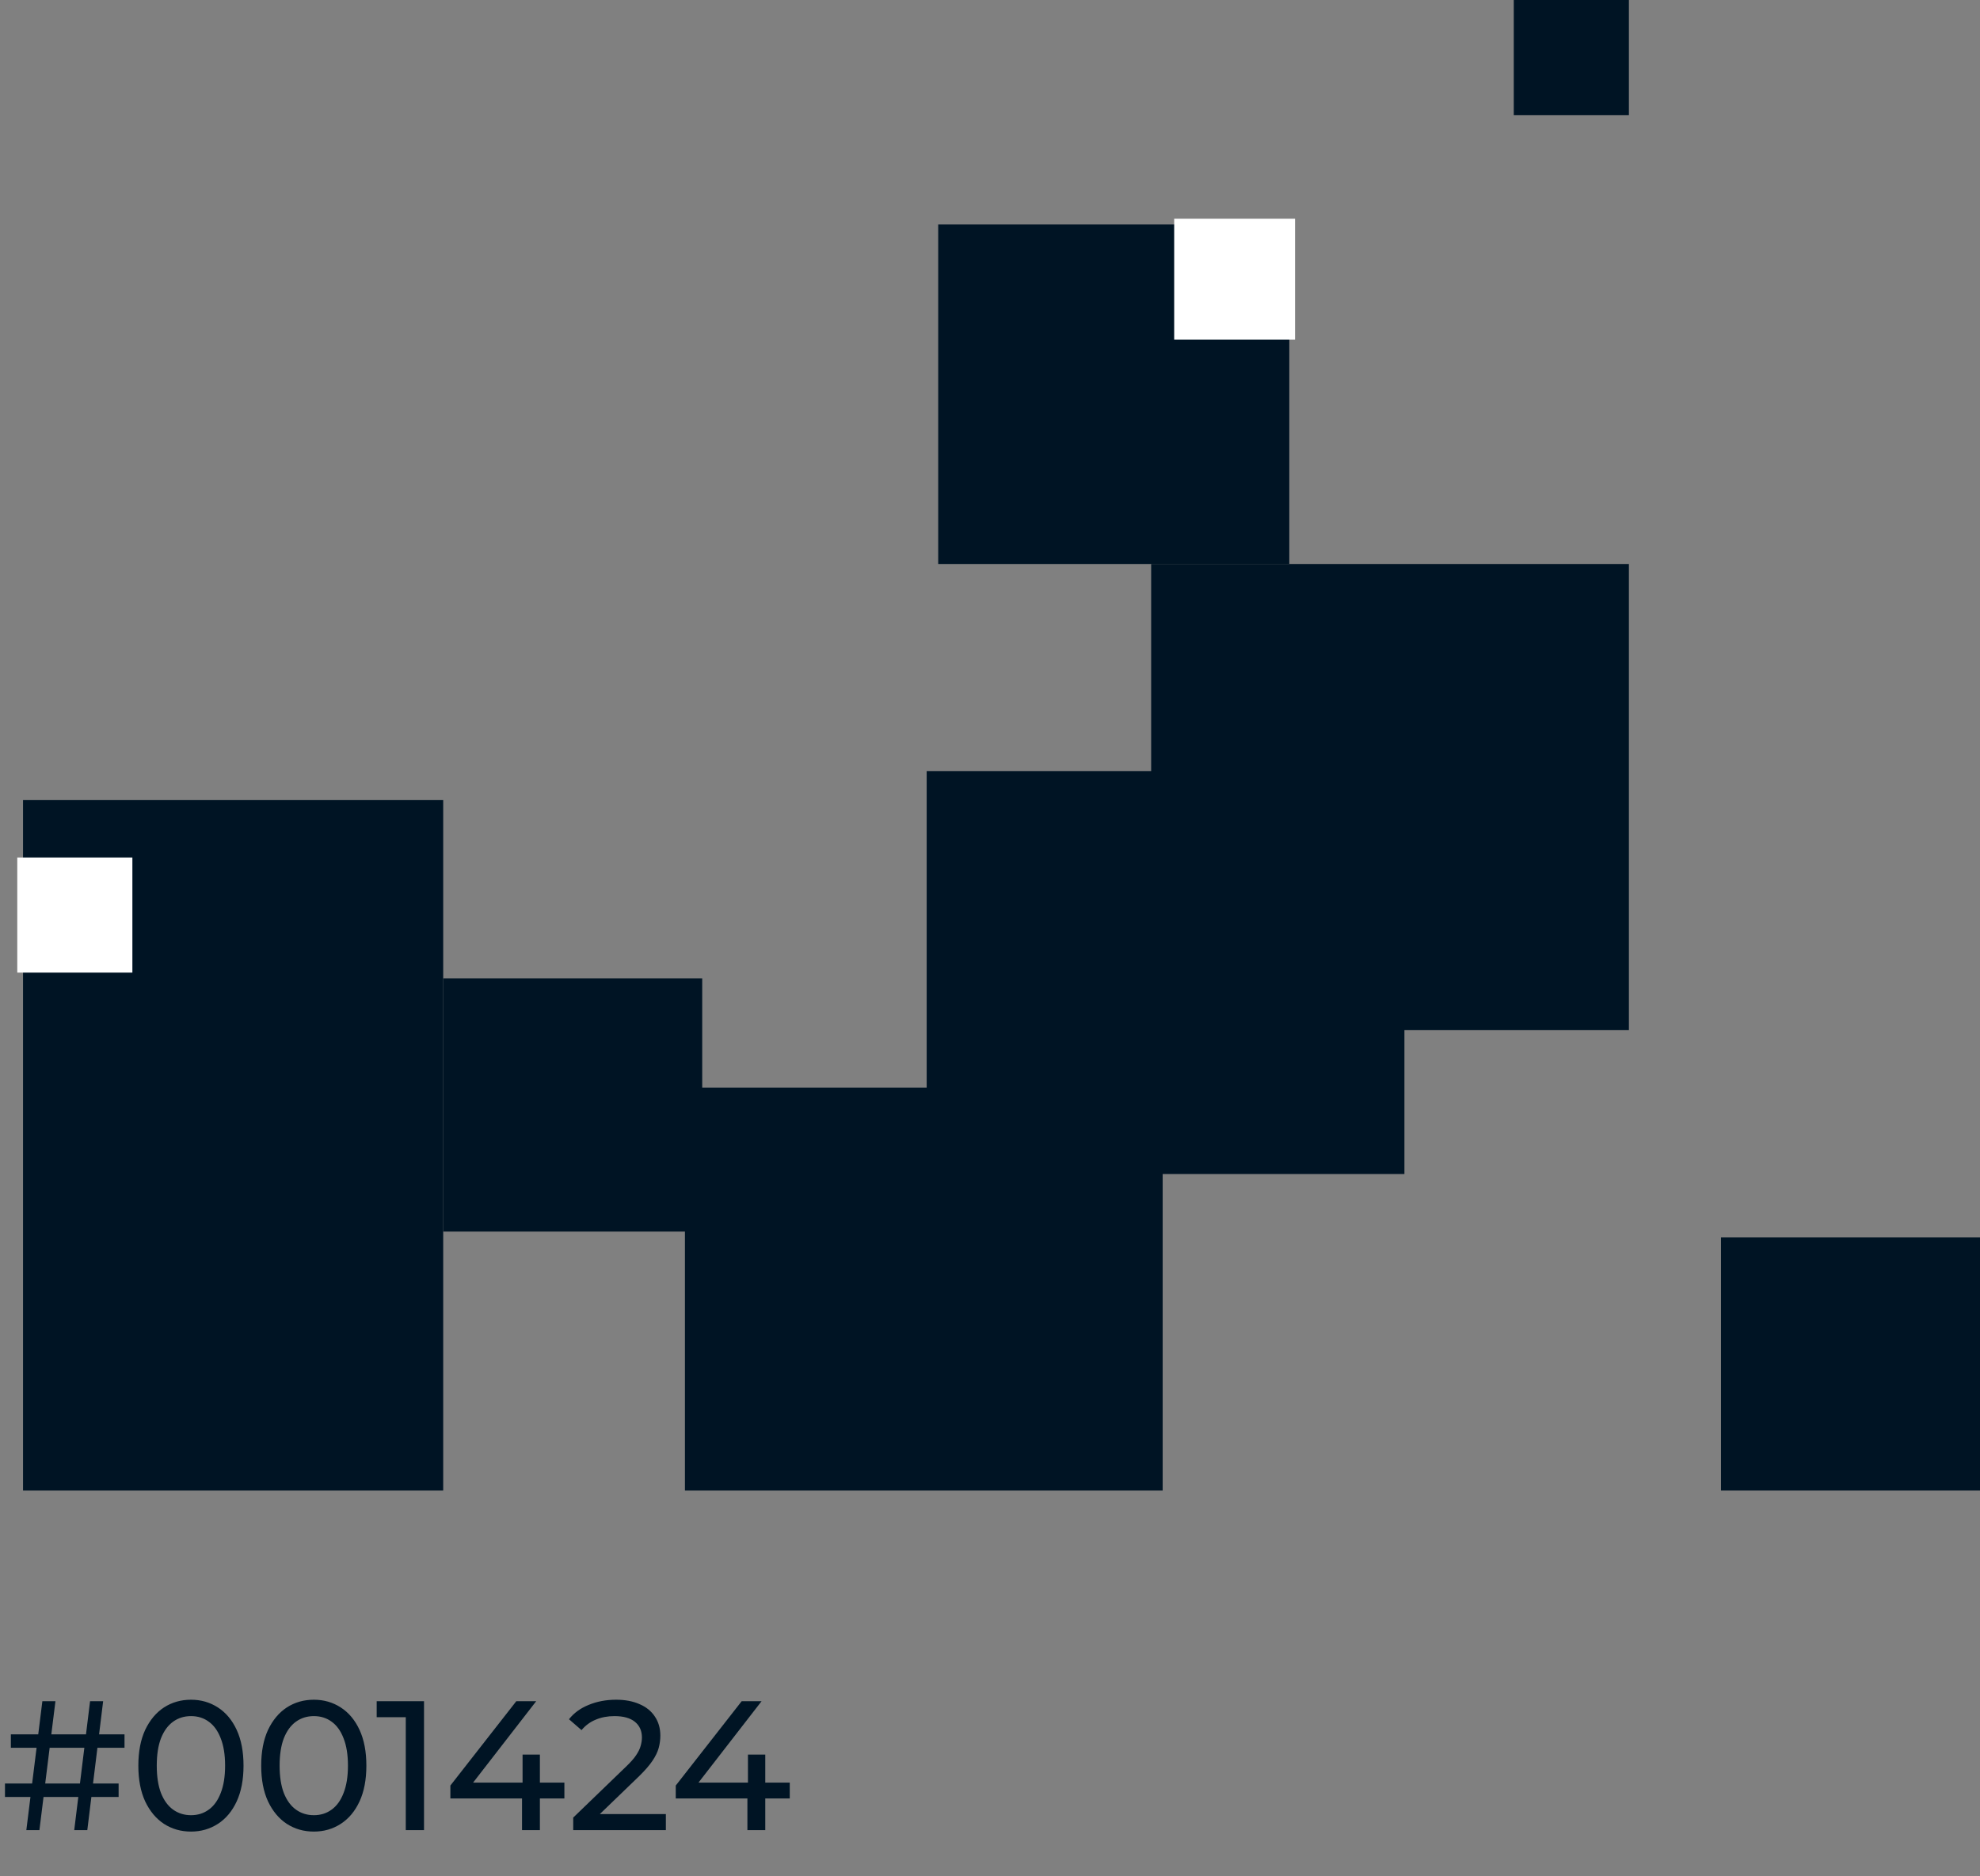 <svg width="344" height="326" viewBox="0 0 344 326" fill="none" xmlns="http://www.w3.org/2000/svg">
<rect x="0" y="0" width="344" height="326" fill="#808080" stroke="none"/>
<rect x="163" y="39" width="61" height="59" fill="#001424"/>
<rect x="77" y="170" width="45" height="44" fill="#001424"/>
<rect x="299" y="215" width="45" height="44" fill="#001424"/>
<rect x="200" y="98" width="83" height="81" fill="#001424"/>
<rect x="119" y="189" width="83" height="70" fill="#001424"/>
<rect x="161" y="134" width="83" height="70" fill="#001424"/>
<rect x="4" y="139" width="73" height="120" fill="#001424"/>
<path d="M12.896 318L15.648 295.6H17.92L15.168 318H12.896ZM0.864 312.24V309.904H20.608V312.24H0.864ZM4.576 318L7.36 295.6H9.632L6.848 318H4.576ZM1.888 303.696V301.36H21.632V303.696H1.888ZM33.188 318.256C31.439 318.256 29.871 317.808 28.484 316.912C27.119 316.016 26.031 314.715 25.22 313.008C24.431 311.301 24.036 309.232 24.036 306.8C24.036 304.368 24.431 302.299 25.22 300.592C26.031 298.885 27.119 297.584 28.484 296.688C29.871 295.792 31.439 295.344 33.188 295.344C34.916 295.344 36.473 295.792 37.86 296.688C39.247 297.584 40.335 298.885 41.124 300.592C41.913 302.299 42.308 304.368 42.308 306.8C42.308 309.232 41.913 311.301 41.124 313.008C40.335 314.715 39.247 316.016 37.86 316.912C36.473 317.808 34.916 318.256 33.188 318.256ZM33.188 315.408C34.361 315.408 35.385 315.088 36.26 314.448C37.156 313.808 37.849 312.848 38.34 311.568C38.852 310.288 39.108 308.699 39.108 306.8C39.108 304.901 38.852 303.312 38.34 302.032C37.849 300.752 37.156 299.792 36.26 299.152C35.385 298.512 34.361 298.192 33.188 298.192C32.015 298.192 30.98 298.512 30.084 299.152C29.188 299.792 28.484 300.752 27.972 302.032C27.481 303.312 27.236 304.901 27.236 306.8C27.236 308.699 27.481 310.288 27.972 311.568C28.484 312.848 29.188 313.808 30.084 314.448C30.98 315.088 32.015 315.408 33.188 315.408ZM54.532 318.256C52.782 318.256 51.214 317.808 49.828 316.912C48.462 316.016 47.374 314.715 46.564 313.008C45.774 311.301 45.38 309.232 45.38 306.8C45.38 304.368 45.774 302.299 46.564 300.592C47.374 298.885 48.462 297.584 49.828 296.688C51.214 295.792 52.782 295.344 54.532 295.344C56.26 295.344 57.817 295.792 59.204 296.688C60.59 297.584 61.678 298.885 62.468 300.592C63.257 302.299 63.652 304.368 63.652 306.8C63.652 309.232 63.257 311.301 62.468 313.008C61.678 314.715 60.59 316.016 59.204 316.912C57.817 317.808 56.26 318.256 54.532 318.256ZM54.532 315.408C55.705 315.408 56.729 315.088 57.604 314.448C58.5 313.808 59.193 312.848 59.684 311.568C60.196 310.288 60.452 308.699 60.452 306.8C60.452 304.901 60.196 303.312 59.684 302.032C59.193 300.752 58.5 299.792 57.604 299.152C56.729 298.512 55.705 298.192 54.532 298.192C53.358 298.192 52.324 298.512 51.428 299.152C50.532 299.792 49.828 300.752 49.316 302.032C48.825 303.312 48.58 304.901 48.58 306.8C48.58 308.699 48.825 310.288 49.316 311.568C49.828 312.848 50.532 313.808 51.428 314.448C52.324 315.088 53.358 315.408 54.532 315.408ZM70.499 318V296.88L71.876 298.384H65.444V295.6H73.668V318H70.499ZM78.247 312.496V310.256L89.703 295.6H93.159L81.799 310.256L80.167 309.744H98.055V312.496H78.247ZM90.695 318V312.496L90.791 309.744V304.88H93.799V318H90.695ZM99.59 318V315.824L108.71 307.024C109.521 306.256 110.118 305.584 110.502 305.008C110.908 304.411 111.174 303.867 111.302 303.376C111.452 302.864 111.526 302.373 111.526 301.904C111.526 300.752 111.121 299.845 110.31 299.184C109.5 298.523 108.316 298.192 106.758 298.192C105.564 298.192 104.486 298.395 103.526 298.8C102.566 299.184 101.734 299.792 101.03 300.624L98.854 298.736C99.708 297.648 100.849 296.816 102.278 296.24C103.729 295.643 105.318 295.344 107.046 295.344C108.604 295.344 109.958 295.6 111.11 296.112C112.262 296.603 113.148 297.317 113.766 298.256C114.406 299.195 114.726 300.304 114.726 301.584C114.726 302.309 114.63 303.024 114.438 303.728C114.246 304.432 113.884 305.179 113.35 305.968C112.817 306.757 112.049 307.643 111.046 308.624L102.918 316.464L102.15 315.216H115.686V318H99.59ZM117.404 312.496V310.256L128.86 295.6H132.316L120.956 310.256L119.324 309.744H137.212V312.496H117.404ZM129.852 318V312.496L129.948 309.744V304.88H132.956V318H129.852Z" fill="#001424"/>
<rect x="3" y="149" width="20" height="20" fill="white"/>
<rect x="204" y="38" width="21" height="21" fill="white"/>
<rect x="263" width="20" height="20" fill="#001424"/>
</svg>
